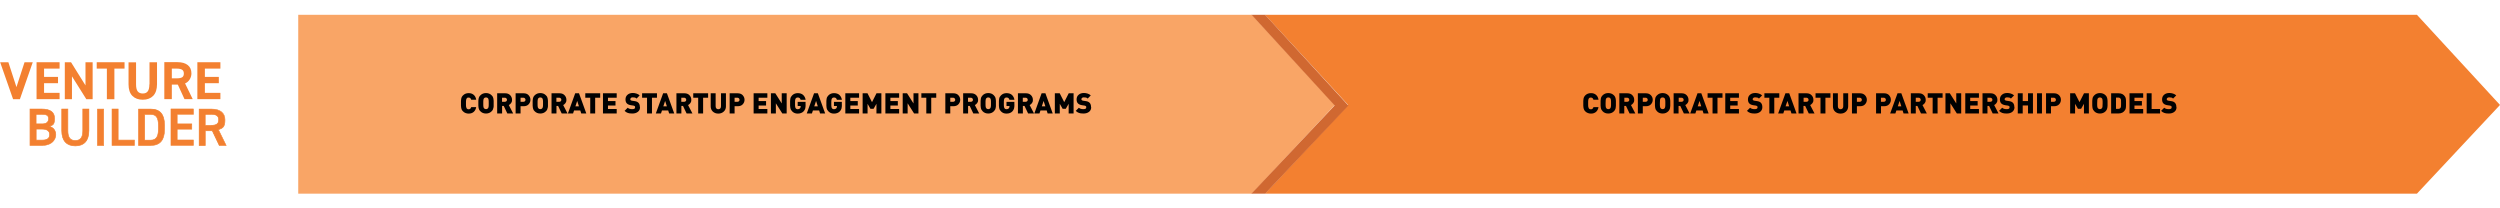 <?xml version="1.0" encoding="UTF-8"?>
<svg id="Layer_1" xmlns="http://www.w3.org/2000/svg" xmlns:xlink="http://www.w3.org/1999/xlink" version="1.1" viewBox="0 0 3494.8 291.3">
  <!-- Generator: Adobe Illustrator 29.1.0, SVG Export Plug-In . SVG Version: 2.1.0 Build 142)  -->
  <defs>
    <style>
      .st0, .st1 {
        fill: none;
      }

      .st2 {
        fill: #010101;
      }

      .st3, .st4 {
        fill-rule: evenodd;
      }

      .st3, .st5 {
        fill: #f38030;
      }

      .st4 {
        fill: #f9a566;
      }

      .st6 {
        isolation: isolate;
      }

      .st1 {
        stroke: #d06831;
        stroke-miterlimit: 10;
        stroke-width: 14px;
      }

      .st7 {
        fill: #f2802e;
      }

      .st8 {
        clip-path: url(#clippath);
      }
    </style>
    <clipPath id="clippath">
      <polygon class="st0" points="3378.2 20.7 1808.6 20.7 1767.9 20.7 416.4 20.7 416.4 270.7 1767.9 270.7 1808.6 270.7 3378.2 270.7 3494.3 146.7 3378.2 20.7"/>
    </clipPath>
  </defs>
  <path class="st3" d="M3378.7,270.7l116.1-124-116.1-126h-1610.3l116.1,126-116.1,124h1610.3Z"/>
  <path class="st4" d="M1750,20.7H416.9v250h1333.1l116.1-124-116.1-126h0Z"/>
  <g class="st8">
    <polyline class="st1" points="1740.9 .9 1875.3 147.5 1747.7 282.7"/>
  </g>
  <path class="st2" d="M2234.6,149.6c-.5,3-1.7,5.3-3.6,6.9-1.9,1.6-4.2,2.3-7,2.3s-5.8-1-7.9-3.1c-.7-.7-1.2-1.4-1.6-2.2-.4-.8-.7-1.7-.9-2.8s-.3-2-.3-2.8v-6.8c0-.7.1-1.7.3-2.8s.4-2,.9-2.8c.4-.8,1-1.5,1.6-2.2,2.1-2.1,4.7-3.1,7.9-3.1s5.1.8,7,2.3c1.9,1.6,3.1,3.8,3.6,6.9h-7.1c-.6-2-1.7-3-3.6-3s-2.1.4-2.8,1.2c-.4.5-.6,1.2-.8,2.1-.2.9-.2,2.5-.2,4.9s0,4,.2,4.9.5,1.6.8,2.1c.6.8,1.5,1.2,2.8,1.2,1.9,0,3-1,3.6-3h7.1v-.2h0ZM2258.9,141v6.8c0,.8-.1,1.7-.3,2.8-.1,1.1-.4,2-.9,2.8-.4.8-1,1.5-1.6,2.2-2.1,2.1-4.7,3.1-7.9,3.1s-5.8-1-7.8-3.1c-.7-.7-1.2-1.4-1.7-2.2-.4-.8-.7-1.7-.9-2.8-.1-1.1-.3-2-.3-2.8v-6.8c0-.8.2-1.7.3-2.8s.4-2,.9-2.8c.4-.8,1-1.5,1.7-2.2,2.1-2.1,4.7-3.1,7.8-3.1s5.8,1,7.9,3.1c.7.7,1.2,1.4,1.6,2.2.4.8.7,1.7.9,2.8s.2,2,.3,2.8ZM2251.9,149.3c.2-.9.2-2.5.2-4.9s0-4-.2-4.9c-.1-.9-.4-1.6-.8-2.1-.6-.8-1.5-1.2-2.8-1.2s-2.1.4-2.8,1.2c-.4.5-.6,1.2-.8,2.1-.1.9-.2,2.5-.2,4.9s0,4,.2,4.9.4,1.5.8,2c.6.8,1.6,1.3,2.8,1.3s2.1-.4,2.8-1.3c.4-.5.6-1.1.8-2ZM2286.1,158.6h-8.1l-5-10.5h-2.4v10.5h-6.9v-28.2h11.2c3,0,5.3.9,7,2.7s2.6,3.9,2.6,6.4-.4,3.3-1.3,4.6c-.9,1.2-2,2.2-3.2,2.8l6.1,11.8h0ZM2276.8,141.5c.6-.6.8-1.2.8-2s-.3-1.4-.8-2c-.6-.6-1.3-.9-2.2-.9h-3.9v5.7h3.9c.9,0,1.6-.3,2.2-.8ZM2307.8,133.1c1.7,1.8,2.6,3.9,2.6,6.4s-.9,4.6-2.6,6.4c-1.7,1.8-4.1,2.6-7.1,2.6h-4.2v10.1h-6.9v-28.2h11.1c3,0,5.3.9,7.1,2.7h0ZM2302.6,141.5c.6-.6.8-1.2.8-2s-.3-1.4-.8-2c-.6-.6-1.3-.9-2.2-.9h-3.9v5.7h3.9c.9,0,1.6-.3,2.2-.8ZM2334.9,141v6.8c0,.8-.1,1.7-.3,2.8-.1,1.1-.4,2-.9,2.8-.4.8-1,1.5-1.6,2.2-2.1,2.1-4.7,3.1-7.9,3.1s-5.8-1-7.8-3.1c-.7-.7-1.2-1.4-1.7-2.2-.4-.8-.7-1.7-.9-2.8-.1-1.1-.3-2-.3-2.8v-6.8c0-.8.2-1.7.3-2.8s.4-2,.9-2.8c.4-.8,1-1.5,1.7-2.2,2.1-2.1,4.7-3.1,7.8-3.1s5.8,1,7.9,3.1c.7.7,1.2,1.4,1.6,2.2.4.8.7,1.7.9,2.8s.2,2,.3,2.8ZM2327.8,149.3c.2-.9.2-2.5.2-4.9s0-4-.2-4.9c-.1-.9-.4-1.6-.8-2.1-.6-.8-1.5-1.2-2.8-1.2s-2.1.4-2.8,1.2c-.4.5-.6,1.2-.8,2.1-.1.9-.2,2.5-.2,4.9s0,4,.2,4.9.4,1.5.8,2c.6.8,1.6,1.3,2.8,1.3s2.2-.4,2.8-1.3c.4-.5.6-1.1.8-2ZM2362,158.6h-8.1l-5-10.5h-2.4v10.5h-6.9v-28.2h11.2c3,0,5.3.9,7,2.7s2.6,3.9,2.6,6.4-.4,3.3-1.3,4.6c-.9,1.2-2,2.2-3.2,2.8l6.1,11.8h0ZM2352.8,141.5c.6-.6.8-1.2.8-2s-.3-1.4-.8-2c-.6-.6-1.3-.9-2.2-.9h-3.9v5.7h3.9c.9,0,1.6-.3,2.2-.8ZM2388.6,158.6h-7.2l-1.3-4.2h-8.7l-1.4,4.2h-7.2l10.2-28.2h5.3l10.2,28.2h0ZM2378.2,148.6l-2.4-7.5-2.5,7.5h4.9ZM2407.8,136.6h-6.9v22h-6.9v-22h-6.9v-6.2h20.8v6.2h-.1ZM2430.9,158.6h-19.1v-28.2h19.1v6.2h-12.2v4.7h10.4v6.2h-10.4v4.9h12.2v6.2h0ZM2463.6,149.9c0,2.8-1.1,4.9-3.1,6.5-2.1,1.6-4.6,2.3-7.7,2.3s-4.4-.3-6.1-.8c-1.7-.6-3.2-1.5-4.6-2.9l4.4-4.4c1.3,1.3,3.4,2,6.3,2s4.1-.8,4.1-2.5-.2-1.3-.6-1.7c-.4-.4-1-.6-1.9-.8l-3.4-.5c-2.5-.4-4.4-1.2-5.6-2.5-1.3-1.3-1.9-3.2-1.9-5.7s.9-4.8,2.8-6.4c1.9-1.7,4.4-2.5,7.5-2.5s7.3,1.1,9.5,3.4l-4.4,4.4c-.7-.7-1.4-1.1-2.3-1.4-.8-.2-1.8-.3-3.1-.3s-2,.3-2.5.8c-.6.5-.9,1.1-.9,1.8s.2.9.6,1.3c.5.4,1.1.7,1.9.8l3.4.5c2.5.3,4.3,1.1,5.5,2.3,1.4,1.4,2.1,3.4,2.1,6.2h0ZM2487.2,136.6h-6.9v22h-6.9v-22h-6.9v-6.2h20.8v6.2h-.1ZM2511.5,158.6h-7.2l-1.3-4.2h-8.7l-1.4,4.2h-7.2l10.2-28.2h5.3l10.2,28.2h0ZM2501.1,148.6l-2.4-7.5-2.6,7.5h5ZM2536.6,158.6h-8.1l-5-10.5h-2.4v10.5h-6.9v-28.2h11.2c3,0,5.3.9,7,2.7s2.6,3.9,2.6,6.4-.4,3.3-1.3,4.6c-.9,1.2-2,2.2-3.2,2.8l6.1,11.8h0ZM2527.4,141.5c.6-.6.8-1.2.8-2s-.3-1.4-.8-2c-.6-.6-1.3-.9-2.2-.9h-3.9v5.7h3.9c.9,0,1.6-.3,2.2-.8ZM2558.7,136.6h-6.9v22h-6.9v-22h-6.9v-6.2h20.8v6.2h-.1ZM2583.6,148.7c0,3-1.1,5.4-3.1,7.3-2,1.9-4.6,2.8-7.6,2.8s-5.5-.9-7.6-2.8c-2-1.9-3-4.3-3-7.3v-18.3h6.9v18.1c0,1.3.3,2.3,1,3.1.7.7,1.6,1.1,2.7,1.1s2.1-.4,2.8-1.1c.7-.7,1-1.8,1-3.1v-18.1h6.9v18.3h0ZM2607.1,133.1c1.7,1.8,2.6,3.9,2.6,6.4s-.9,4.6-2.6,6.4c-1.7,1.8-4.1,2.6-7.1,2.6h-4.2v10.1h-6.9v-28.2h11.1c3,0,5.3.9,7.1,2.7h0ZM2601.9,141.5c.6-.6.8-1.2.8-2s-.3-1.4-.8-2c-.6-.6-1.3-.9-2.2-.9h-3.9v5.7h3.9c.9,0,1.6-.3,2.2-.8ZM2640.7,133.1c1.7,1.8,2.6,3.9,2.6,6.4s-.9,4.6-2.6,6.4c-1.7,1.8-4.1,2.6-7,2.6h-4.2v10.1h-6.9v-28.2h11.2c3,0,5.3.9,7,2.7h-.1ZM2635.5,141.5c.6-.6.8-1.2.8-2s-.3-1.4-.8-2c-.6-.6-1.3-.9-2.2-.9h-3.9v5.7h3.9c.9,0,1.6-.3,2.2-.8ZM2668.3,158.6h-7.3l-1.3-4.2h-8.7l-1.4,4.2h-7.3l10.3-28.2h5.3l10.2,28.2h.2ZM2657.9,148.6l-2.4-7.5-2.5,7.5h4.9ZM2693.4,158.6h-8l-5-10.5h-2.3v10.5h-6.9v-28.2h11.2c3,0,5.3.9,7,2.7s2.6,3.9,2.6,6.4-.4,3.3-1.3,4.6c-.9,1.2-2,2.2-3.2,2.8l6.1,11.8h-.2ZM2684.2,141.5c.6-.6.8-1.2.8-2s-.3-1.4-.8-2c-.6-.6-1.3-.9-2.2-.9h-3.9v5.7h3.9c.9,0,1.6-.3,2.2-.8ZM2715.5,136.6h-6.9v22h-6.9v-22h-6.9v-6.2h20.8v6.2h-.1ZM2741.6,158.6h-6.1l-9-14.2v14.2h-6.9v-28.2h6.1l9,14.2v-14.2h6.9v28.2ZM2766.4,158.6h-19.1v-28.2h19.1v6.2h-12.2v4.7h10.4v6.2h-10.4v4.9h12.2v6.2h0ZM2793.7,158.6h-8.1l-5-10.5h-2.3v10.5h-6.9v-28.2h11.2c3,0,5.3.9,7,2.7s2.6,3.9,2.6,6.4-.4,3.3-1.3,4.6c-.9,1.2-2,2.2-3.2,2.8l6.1,11.8h-.1ZM2784.4,141.5c.6-.6.8-1.2.8-2s-.3-1.4-.8-2c-.6-.6-1.3-.9-2.2-.9h-3.9v5.7h3.9c.9,0,1.6-.3,2.2-.8ZM2816.1,149.9c0,2.8-1.1,4.9-3.1,6.5-2.1,1.6-4.7,2.3-7.8,2.3s-4.4-.3-6.1-.8c-1.7-.6-3.2-1.5-4.6-2.9l4.4-4.4c1.3,1.3,3.4,2,6.3,2s4-.8,4-2.5-.2-1.3-.6-1.7c-.4-.4-1-.6-1.9-.8l-3.4-.5c-2.5-.4-4.4-1.2-5.7-2.5s-1.9-3.2-1.9-5.7.9-4.8,2.8-6.4c1.9-1.7,4.4-2.5,7.5-2.5s7.3,1.1,9.5,3.4l-4.4,4.4c-.7-.7-1.4-1.1-2.3-1.4-.8-.2-1.8-.3-3.1-.3s-2,.3-2.5.8c-.6.5-.9,1.1-.9,1.8s.2.9.6,1.3c.5.4,1.1.7,2,.8l3.4.5c2.5.3,4.3,1.1,5.5,2.3,1.4,1.4,2.1,3.4,2.1,6.2h.2ZM2841.9,158.6h-6.9v-11.2h-7.4v11.2h-6.9v-28.2h6.9v10.9h7.4v-10.9h6.9v28.2ZM2854.5,158.6h-6.9v-28.2h6.9v28.2ZM2878.4,133.1c1.7,1.8,2.6,3.9,2.6,6.4s-.9,4.6-2.6,6.4c-1.7,1.8-4.1,2.6-7.1,2.6h-4.2v10.1h-6.9v-28.2h11.1c3,0,5.3.9,7.1,2.7h0ZM2873.2,141.5c.6-.6.8-1.2.8-2s-.3-1.4-.8-2c-.6-.6-1.3-.9-2.2-.9h-3.9v5.7h3.9c.9,0,1.6-.3,2.2-.8ZM2920.1,158.6h-6.9v-13.5l-4,7h-4.4l-4-7v13.5h-6.9v-28.2h6.8l6.3,12.4,6.3-12.4h6.8v28.2h0ZM2946.2,141v6.8c0,.8-.1,1.7-.3,2.8s-.5,2-.9,2.8-1,1.5-1.6,2.2c-2.1,2.1-4.7,3.1-7.9,3.1s-5.8-1-7.8-3.1c-.7-.7-1.2-1.4-1.7-2.2-.4-.8-.7-1.7-.9-2.8s-.3-2-.3-2.8v-6.8c0-.8.1-1.7.3-2.8.1-1.1.4-2,.9-2.8.4-.8,1-1.5,1.7-2.2,2.1-2.1,4.7-3.1,7.8-3.1s5.8,1,7.9,3.1c.7.7,1.2,1.4,1.6,2.2.4.8.7,1.7.9,2.8s.2,2,.3,2.8ZM2939.1,149.3c.1-.9.2-2.5.2-4.9s0-4-.2-4.9c-.1-.9-.4-1.6-.8-2.1-.6-.8-1.6-1.2-2.8-1.2s-2.1.4-2.8,1.2c-.4.5-.6,1.2-.8,2.1-.1.9-.2,2.5-.2,4.9s0,4,.2,4.9.4,1.5.8,2c.6.8,1.6,1.3,2.8,1.3s2.1-.4,2.8-1.3c.4-.5.6-1.1.8-2ZM2971.8,138.5c.2,1.2.2,3.2.2,6s0,4.8-.2,6c-.1,1.2-.5,2.3-1.1,3.3-2,3.2-5,4.8-9.1,4.8h-10.4v-28.2h10.4c4.2,0,7.2,1.6,9.1,4.8.6,1,1,2.1,1.1,3.4h0ZM2965,149c.1-.8.1-2.3.1-4.6s0-3.8-.1-4.6-.3-1.4-.6-1.8c-.7-1.1-1.8-1.6-3.3-1.6h-3.1v15.8h3.1c1.5,0,2.6-.5,3.3-1.6.3-.4.5-1,.6-1.8h0v.2h0ZM2996,158.6h-19.1v-28.2h19.1v6.2h-12.2v4.7h10.4v6.2h-10.4v4.9h12.2v6.2h0ZM3019.7,158.6h-18.8v-28.2h6.9v22h11.8v6.2h.1ZM3042.6,149.9c0,2.8-1,4.9-3.1,6.5-2,1.6-4.6,2.3-7.8,2.3s-4.4-.3-6.1-.8c-1.7-.6-3.2-1.5-4.6-2.9l4.4-4.4c1.3,1.3,3.4,2,6.3,2s4.1-.8,4.1-2.5-.2-1.3-.6-1.7c-.4-.4-1-.6-1.9-.8l-3.4-.5c-2.5-.4-4.4-1.2-5.6-2.5-1.3-1.3-1.9-3.2-1.9-5.7s.9-4.8,2.8-6.4c1.9-1.7,4.4-2.5,7.5-2.5s7.3,1.1,9.5,3.4l-4.4,4.4c-.7-.7-1.4-1.1-2.3-1.4-.8-.2-1.8-.3-3.1-.3s-2,.3-2.6.8-.9,1.1-.9,1.8.2.9.6,1.3c.4.4,1.1.7,1.9.8l3.4.5c2.5.3,4.3,1.1,5.5,2.3,1.4,1.4,2.1,3.4,2.1,6.2h.2Z"/>
  <path class="st2" d="M665.7,149.6c-.5,3-1.7,5.3-3.6,6.9-1.9,1.6-4.2,2.3-7,2.3s-5.8-1-7.8-3.1-1.2-1.4-1.7-2.2c-.4-.8-.7-1.7-.9-2.8s-.3-2-.3-2.8v-6.8c0-.8.2-1.7.3-2.8.2-1.1.5-2,.9-2.8s1-1.5,1.7-2.2c2.1-2.1,4.7-3.1,7.8-3.1s5.1.8,7,2.3c1.9,1.6,3.1,3.8,3.6,6.9h-7c-.5-2-1.8-3-3.6-3s-2.1.4-2.7,1.2c-.4.5-.7,1.2-.8,2.1-.2.9-.2,2.5-.2,4.9s0,4,.2,4.9.5,1.6.8,2.1c.6.8,1.5,1.2,2.7,1.2,1.8,0,3-1,3.6-3h7v-.2h0ZM690.1,141v6.8c0,.8,0,1.7-.3,2.8s-.5,2-.9,2.8-1,1.5-1.7,2.2c-2.1,2.1-4.7,3.1-7.8,3.1s-5.8-1-7.8-3.1-1.2-1.4-1.7-2.2c-.4-.8-.7-1.7-.9-2.8s-.3-2-.3-2.8v-6.8c0-.8.2-1.7.3-2.8.2-1.1.5-2,.9-2.8s1-1.5,1.7-2.2c2.1-2.1,4.7-3.1,7.8-3.1s5.8,1,7.8,3.1,1.2,1.4,1.7,2.2c.4.8.7,1.7.9,2.8s.2,2,.3,2.8ZM683,149.3c.2-.9.2-2.5.2-4.9s0-4-.2-4.9-.4-1.6-.8-2.1c-.6-.8-1.6-1.2-2.8-1.2s-2.1.4-2.8,1.2c-.4.5-.6,1.2-.8,2.1-.2.9-.2,2.5-.2,4.9s0,4,.2,4.9.4,1.5.8,2c.6.8,1.6,1.3,2.8,1.3s2.1-.4,2.8-1.3c.4-.5.6-1.1.8-2ZM717.2,158.6h-8l-5-10.5h-2.3v10.5h-6.9v-28.2h11.2c3,0,5.3.9,7,2.7s2.6,3.9,2.6,6.4-.5,3.3-1.3,4.6c-.9,1.2-2,2.2-3.2,2.8l6.1,11.8h-.2,0ZM707.9,141.5c.5-.6.8-1.2.8-2s-.3-1.4-.8-2-1.3-.9-2.2-.9h-3.9v5.7h3.9c.9,0,1.6-.3,2.2-.8ZM738.9,133.1c1.7,1.8,2.6,3.9,2.6,6.4s-.9,4.6-2.6,6.4c-1.7,1.8-4.1,2.6-7,2.6h-4.2v10.1h-6.9v-28.2h11.2c3,0,5.3.9,7,2.7h0ZM733.8,141.5c.5-.6.8-1.2.8-2s-.3-1.4-.8-2-1.3-.9-2.2-.9h-3.9v5.7h3.9c.9,0,1.6-.3,2.2-.8ZM766,141v6.8c0,.8,0,1.7-.3,2.8s-.5,2-.9,2.8-1,1.5-1.7,2.2c-2.1,2.1-4.7,3.1-7.8,3.1s-5.8-1-7.8-3.1-1.2-1.4-1.7-2.2c-.4-.8-.7-1.7-.9-2.8s-.3-2-.3-2.8v-6.8c0-.8.2-1.7.3-2.8.2-1.1.5-2,.9-2.8s1-1.5,1.7-2.2c2.1-2.1,4.7-3.1,7.8-3.1s5.8,1,7.8,3.1,1.2,1.4,1.7,2.2c.4.8.7,1.7.9,2.8s.2,2,.3,2.8ZM758.9,149.3c.2-.9.2-2.5.2-4.9s0-4-.2-4.9-.4-1.6-.8-2.1c-.6-.8-1.6-1.2-2.8-1.2s-2.1.4-2.8,1.2c-.4.5-.6,1.2-.8,2.1-.2.9-.2,2.5-.2,4.9s0,4,.2,4.9.4,1.5.8,2c.6.8,1.6,1.3,2.8,1.3s2.1-.4,2.8-1.3c.4-.5.6-1.1.8-2ZM793.2,158.6h-8l-5-10.5h-2.3v10.5h-6.9v-28.2h11.2c3,0,5.3.9,7,2.7s2.6,3.9,2.6,6.4-.5,3.3-1.3,4.6c-.9,1.2-2,2.2-3.2,2.8l6.1,11.8h-.2,0ZM783.9,141.5c.5-.6.8-1.2.8-2s-.3-1.4-.8-2-1.3-.9-2.2-.9h-3.9v5.7h3.9c.9,0,1.6-.3,2.2-.8ZM819.7,158.6h-7.2l-1.3-4.2h-8.7l-1.4,4.2h-7.2l10.2-28.2h5.3l10.2,28.2h.1ZM809.3,148.6l-2.4-7.5-2.5,7.5h4.9ZM838.9,136.6h-6.9v22h-6.9v-22h-6.9v-6.2h20.8v6.2h0ZM862.1,158.6h-19.2v-28.2h19.2v6.2h-12.2v4.7h10.5v6.2h-10.5v4.9h12.2v6.2h0ZM894.7,149.9c0,2.8-1,4.9-3.1,6.5s-4.6,2.3-7.8,2.3-4.3-.3-6.1-.8c-1.7-.6-3.2-1.5-4.6-2.9l4.4-4.4c1.3,1.3,3.4,2,6.3,2s4-.8,4-2.5-.2-1.3-.5-1.7c-.4-.4-1-.6-1.9-.8l-3.4-.5c-2.5-.4-4.4-1.2-5.7-2.5s-1.9-3.2-1.9-5.7.9-4.8,2.8-6.4c1.9-1.7,4.4-2.5,7.5-2.5s7.3,1.1,9.5,3.4l-4.3,4.4c-.7-.7-1.4-1.1-2.3-1.4-.8-.2-1.8-.3-3.1-.3s-2,.3-2.5.8-.9,1.1-.9,1.8.2.9.5,1.3c.5.4,1.1.7,1.9.8l3.4.5c2.5.3,4.3,1.1,5.5,2.3,1.4,1.4,2.1,3.4,2.1,6.2h.2,0ZM918.3,136.6h-6.9v22h-6.9v-22h-6.9v-6.2h20.8v6.2h0ZM942.6,158.6h-7.2l-1.3-4.2h-8.7l-1.4,4.2h-7.2l10.2-28.2h5.3l10.2,28.2h.1ZM932.2,148.6l-2.4-7.5-2.5,7.5h4.9ZM967.8,158.6h-8l-5-10.5h-2.3v10.5h-6.9v-28.2h11.2c3,0,5.3.9,7,2.7s2.6,3.9,2.6,6.4-.5,3.3-1.3,4.6c-.9,1.2-2,2.2-3.2,2.8l6.1,11.8h-.2,0ZM958.5,141.5c.5-.6.8-1.2.8-2s-.3-1.4-.8-2-1.3-.9-2.2-.9h-3.9v5.7h3.9c.9,0,1.6-.3,2.2-.8ZM989.8,136.6h-6.9v22h-6.9v-22h-6.9v-6.2h20.8v6.2h0ZM1014.8,148.7c0,3-1,5.4-3.1,7.3-2.1,1.9-4.6,2.8-7.6,2.8s-5.5-.9-7.6-2.8c-2-1.9-3-4.3-3-7.3v-18.3h6.9v18.1c0,1.3.3,2.3,1,3.1.7.7,1.6,1.1,2.7,1.1s2.1-.4,2.8-1.1c.7-.7,1-1.8,1-3.1v-18.1h6.9v18.3h0ZM1038.2,133.1c1.7,1.8,2.6,3.9,2.6,6.4s-.9,4.6-2.6,6.4c-1.7,1.8-4.1,2.6-7.1,2.6h-4.2v10.1h-6.9v-28.2h11.2c3,0,5.3.9,7.1,2.7h0ZM1033,141.5c.6-.6.8-1.2.8-2s-.3-1.4-.8-2c-.6-.6-1.3-.9-2.2-.9h-3.9v5.7h3.9c.9,0,1.6-.3,2.2-.8ZM1072.7,158.6h-19.2v-28.2h19.2v6.2h-12.2v4.7h10.4v6.2h-10.4v4.9h12.2v6.2h0ZM1099.7,158.6h-6.1l-9-14.2v14.2h-6.9v-28.2h6.1l9,14.2v-14.2h6.9v28.2ZM1126.2,146.2c0,2.3-.2,4.2-.6,5.6s-1.2,2.7-2.2,3.8c-2,2.1-4.8,3.2-8.2,3.2s-5.7-1-7.8-3.1c-.7-.7-1.2-1.4-1.7-2.2-.4-.8-.7-1.7-.9-2.8s-.3-2-.3-2.8v-6.8c0-.8.2-1.7.3-2.8.2-1.1.4-2,.9-2.8s1-1.5,1.7-2.2c2.1-2.1,4.7-3.1,7.8-3.1s5.9.9,7.7,2.7c1.8,1.8,2.9,4,3.3,6.6h-7c-.3-1.1-.8-1.9-1.4-2.4s-1.5-.8-2.7-.8-2.1.4-2.7,1.2c-.4.5-.6,1.2-.8,2.1-.2.9-.2,2.5-.2,4.9s0,4,.2,4.9.4,1.6.8,2.1c.6.8,1.5,1.2,2.7,1.2s2.4-.4,3.1-1.1c.7-.7,1.1-1.7,1.1-3v-.4h-4.2v-5.8h11v3.9h0ZM1153.6,158.6h-7.2l-1.3-4.2h-8.7l-1.4,4.2h-7.2l10.2-28.2h5.3l10.2,28.2h0ZM1143.2,148.6l-2.4-7.5-2.5,7.5h4.9ZM1176.9,146.2c0,2.3-.2,4.2-.6,5.6s-1.2,2.7-2.2,3.8c-2,2.1-4.8,3.2-8.2,3.2s-5.7-1-7.8-3.1c-.7-.7-1.2-1.4-1.7-2.2-.4-.8-.7-1.7-.9-2.8s-.3-2-.3-2.8v-6.8c0-.8.2-1.7.3-2.8.2-1.1.4-2,.9-2.8s1-1.5,1.7-2.2c2.1-2.1,4.7-3.1,7.8-3.1s5.9.9,7.7,2.7c1.8,1.8,2.9,4,3.3,6.6h-7c-.3-1.1-.8-1.9-1.4-2.4s-1.5-.8-2.7-.8-2.1.4-2.7,1.2c-.4.5-.6,1.2-.8,2.1-.2.9-.2,2.5-.2,4.9s0,4,.2,4.9.4,1.6.8,2.1c.6.8,1.5,1.2,2.7,1.2s2.4-.4,3.1-1.1c.7-.7,1.1-1.7,1.1-3v-.4h-4.2v-5.8h11v3.9h0ZM1200.9,158.6h-19.2v-28.2h19.2v6.2h-12.2v4.7h10.4v6.2h-10.4v4.9h12.2v6.2h0ZM1232.1,158.6h-6.9v-13.5l-4,7h-4.4l-4-7v13.5h-6.9v-28.2h6.8l6.3,12.4,6.3-12.4h6.8v28.2h0ZM1256.9,158.6h-19.2v-28.2h19.2v6.2h-12.2v4.7h10.4v6.2h-10.4v4.9h12.2v6.2h0ZM1283.9,158.6h-6.1l-9-14.2v14.2h-6.9v-28.2h6.1l9,14.2v-14.2h6.9v28.2ZM1308.7,136.6h-6.9v22h-6.9v-22h-6.9v-6.2h20.8v6.2h0ZM1339.7,133.1c1.7,1.8,2.6,3.9,2.6,6.4s-.9,4.6-2.6,6.4c-1.7,1.8-4.1,2.6-7.1,2.6h-4.2v10.1h-6.9v-28.2h11.2c3,0,5.3.9,7.1,2.7h0ZM1334.5,141.5c.6-.6.8-1.2.8-2s-.3-1.4-.8-2c-.6-.6-1.3-.9-2.2-.9h-3.9v5.7h3.9c.9,0,1.6-.3,2.2-.8ZM1368.6,158.6h-8l-5-10.5h-2.3v10.5h-6.9v-28.2h11.2c3,0,5.3.9,7.1,2.7,1.7,1.8,2.6,3.9,2.6,6.4s-.4,3.3-1.3,4.6c-.9,1.2-2,2.2-3.2,2.8l6.1,11.8h-.3,0ZM1359.3,141.5c.6-.6.8-1.2.8-2s-.3-1.4-.8-2c-.6-.6-1.3-.9-2.2-.9h-3.9v5.7h3.9c.9,0,1.6-.3,2.2-.8ZM1392.2,141v6.8c0,.8,0,1.7-.3,2.8s-.4,2-.9,2.8-1,1.5-1.7,2.2c-2.1,2.1-4.7,3.1-7.8,3.1s-5.8-1-7.8-3.1c-.7-.7-1.2-1.4-1.7-2.2-.4-.8-.7-1.7-.9-2.8s-.3-2-.3-2.8v-6.8c0-.8.2-1.7.3-2.8.2-1.1.4-2,.9-2.8s1-1.5,1.7-2.2c2.1-2.1,4.7-3.1,7.8-3.1s5.8,1,7.8,3.1c.7.7,1.2,1.4,1.7,2.2.4.8.7,1.7.9,2.8s.2,2,.3,2.8ZM1385.1,149.3c.2-.9.2-2.5.2-4.9s0-4-.2-4.9-.4-1.6-.8-2.1c-.6-.8-1.6-1.2-2.8-1.2s-2.1.4-2.8,1.2c-.4.5-.6,1.2-.8,2.1-.2.9-.2,2.5-.2,4.9s0,4,.2,4.9.4,1.5.8,2c.6.8,1.6,1.3,2.8,1.3s2.1-.4,2.8-1.3c.4-.5.6-1.1.8-2ZM1418.1,146.2c0,2.3-.2,4.2-.6,5.6s-1.2,2.7-2.2,3.8c-2,2.1-4.8,3.2-8.2,3.2s-5.7-1-7.8-3.1c-.7-.7-1.2-1.4-1.7-2.2-.4-.8-.7-1.7-.9-2.8s-.3-2-.3-2.8v-6.8c0-.8.2-1.7.3-2.8.2-1.1.4-2,.9-2.8s1-1.5,1.7-2.2c2.1-2.1,4.7-3.1,7.8-3.1s5.9.9,7.7,2.7c1.8,1.8,2.9,4,3.3,6.6h-7c-.3-1.1-.8-1.9-1.4-2.4s-1.5-.8-2.7-.8-2.1.4-2.7,1.2c-.4.5-.6,1.2-.8,2.1-.2.9-.2,2.5-.2,4.9s0,4,.2,4.9.4,1.6.8,2.1c.6.8,1.5,1.2,2.7,1.2s2.4-.4,3.1-1.1c.7-.7,1.1-1.7,1.1-3v-.4h-4.2v-5.8h11v3.9h0ZM1445.2,158.6h-8l-5-10.5h-2.3v10.5h-6.9v-28.2h11.2c3,0,5.3.9,7.1,2.7,1.7,1.8,2.6,3.9,2.6,6.4s-.4,3.3-1.3,4.6c-.9,1.2-2,2.2-3.2,2.8l6.1,11.8h-.3,0ZM1435.9,141.5c.6-.6.8-1.2.8-2s-.3-1.4-.8-2c-.6-.6-1.3-.9-2.2-.9h-3.9v5.7h3.9c.9,0,1.6-.3,2.2-.8ZM1471.7,158.6h-7.2l-1.3-4.2h-8.7l-1.4,4.2h-7.2l10.2-28.2h5.3l10.2,28.2h0ZM1461.3,148.6l-2.4-7.5-2.5,7.5h4.9ZM1500.8,158.6h-6.9v-13.5l-4,7h-4.4l-4-7v13.5h-6.9v-28.2h6.8l6.3,12.4,6.3-12.4h6.8v28.2h0ZM1525.4,149.9c0,2.8-1,4.9-3.1,6.5s-4.6,2.3-7.8,2.3-4.3-.3-6.1-.8c-1.7-.6-3.2-1.5-4.6-2.9l4.4-4.4c1.3,1.3,3.4,2,6.3,2s4-.8,4-2.5-.2-1.3-.6-1.7-1-.6-1.9-.8l-3.4-.5c-2.5-.4-4.4-1.2-5.7-2.5-1.3-1.3-1.9-3.2-1.9-5.7s.9-4.8,2.8-6.4c1.9-1.7,4.4-2.5,7.5-2.5s7.3,1.1,9.5,3.4l-4.3,4.4c-.7-.7-1.4-1.1-2.3-1.4-.8-.2-1.8-.3-3.1-.3s-1.9.3-2.5.8-.9,1.1-.9,1.8.2.9.6,1.3c.4.4,1.1.7,1.9.8l3.4.5c2.5.3,4.3,1.1,5.5,2.3,1.4,1.4,2.1,3.4,2.1,6.2h.2Z"/>
  <g class="st6">
    <g class="st6">
      <path class="st5" d="M18.3,138.7L.2,87h11.5l11.3,34.8,11.3-34.8h11.5l-18,51.7h-9.5Z"/>
      <path class="st5" d="M51.1,138.7v-51.7h32.2v8.9h-21.7v11.6h19.5v8.8h-19.5v13.5h21.7v8.8h-32.2Z"/>
      <path class="st5" d="M119.5,119.4v-32.4h10v51.7h-8.8l-20.1-32v32h-10v-51.7h8.7l20.2,32.4Z"/>
      <path class="st5" d="M135.2,95.9v-8.9h38.9v8.9h-14.2v42.8h-10.5v-42.8h-14.2Z"/>
      <path class="st5" d="M209,117.8v-30.8h10.5v30.7c0,7.1-1.8,12.5-5.3,16.2-3.5,3.6-8.4,5.5-14.6,5.5s-11-1.8-14.6-5.4c-3.5-3.6-5.3-9-5.3-16.1v-30.8h10.5v30.8c0,4.4.7,7.6,2.2,9.7,1.5,2,3.9,3.1,7.1,3.1s5.6-1,7.1-3.1c1.5-2,2.2-5.3,2.2-9.7h.2Z"/>
      <path class="st5" d="M258.7,116.6l10.7,22h-11.5l-9.3-20.3h-8.4v20.3h-10.5v-51.7h18.5c6.1,0,10.9,1.4,14.3,4.1s5.1,6.6,5.1,11.7-2.9,11.4-8.8,13.9h-.1ZM240.2,95.9v13.6h7c3.4,0,5.9-.5,7.5-1.5,1.5-1,2.3-2.7,2.3-5.2s-.8-4.3-2.4-5.3-4.1-1.6-7.5-1.6h-7,0Z"/>
      <path class="st5" d="M275.9,138.7v-51.7h32.2v8.9h-21.7v11.6h19.5v8.8h-19.5v13.5h21.7v8.8h-32.2Z"/>
    </g>
  </g>
  <g>
    <g>
      <path class="st5" d="M58.3,152.4c11.9,0,18,4.4,18,13.2s-3,9.4-7.4,11c5.7,1.6,9,5.6,9,12s-4.8,14.6-18,14.6h-17.9v-50.8h16.4-.1ZM50.5,173.2h8.3c6.4,0,9-2.9,9-7.1s-2-6.4-10.1-6.4h-7.3v13.4h0ZM50.5,195.9h8.9c6.8,0,10-2.8,10-7.7s-3.5-7.7-11-7.7h-7.9v15.3h0Z"/>
      <path class="st7" d="M59.9,203.7h-18.4v-51.7h16.8c12.2,0,18.4,4.6,18.4,13.6s-2.7,9.6-6.5,11c5.3,2,8.2,6.1,8.2,12s-5.7,15-18.5,15h0ZM42.4,202.8h17.5c13.9,0,17.6-8.9,17.6-14.2s-3-9.9-8.7-11.6l-1.3-.4,2-.7c4-1.4,6.4-2.3,6.4-10.4s-5.9-12.7-17.6-12.7h-15.9v49.9h0ZM59.4,196.3h-9.3v-16.3h8.3c9.5,0,11.5,4.4,11.5,8.2s-1.8,8.2-10.5,8.2h0ZM51,195.4h8.4c6.4,0,9.6-2.4,9.6-7.3s-3.6-7.3-10.6-7.3h-7.4v14.5h0ZM58.8,173.7h-8.9v-14.3h7.7c7.7,0,10.6,1.9,10.6,6.8s-3.3,7.5-9.4,7.5ZM50.9,172.8h8c5.6,0,8.5-2.2,8.5-6.6s-1.5-5.9-9.7-5.9h-6.8v12.5Z"/>
    </g>
    <g>
      <path class="st5" d="M124.3,152.4v30.2c0,15-7.7,21.3-19,21.3s-19-6.3-19-21.2v-30.3h8.5v30.3c0,9.8,3.5,13.8,10.5,13.8s10.5-4,10.5-13.8v-30.3h8.5Z"/>
      <path class="st7" d="M105.3,204.4c-12.5,0-19.4-7.7-19.4-21.7v-30.7h9.4v30.7c0,9.2,3.1,13.3,10,13.3s10-4.1,10-13.3v-30.7h9.4v30.6c0,14.1-6.9,21.8-19.4,21.8h0ZM86.8,152.9v29.8c0,13.6,6.4,20.8,18.5,20.8s18.5-7.3,18.5-20.9v-29.7h-7.6v29.8c0,9.7-3.5,14.2-10.9,14.2s-10.9-4.6-10.9-14.2v-29.8h-7.6Z"/>
    </g>
    <g>
      <path class="st5" d="M144.8,203.3h-8.5v-50.8h8.5v50.8Z"/>
      <path class="st7" d="M145.3,203.8h-9.4v-51.7h9.4v51.7ZM136.8,202.9h7.6v-49.9h-7.6v49.9Z"/>
    </g>
    <g>
      <path class="st5" d="M165.2,195.9h22.6v7.3h-31.2v-50.8h8.5v43.4h0Z"/>
      <path class="st7" d="M188.3,203.7h-32.1v-51.7h9.4v43.4h22.7v8.2h0ZM157.1,202.8h30.3v-6.4h-22.7v-43.4h-7.6v49.9h0Z"/>
    </g>
    <g>
      <path class="st5" d="M193.7,203.3v-50.8h17.2c11.4,0,19.1,6.1,19.1,22.4v6c0,16.3-7.7,22.4-19.1,22.4h-17.2ZM221.4,180.9v-6c0-10.5-3.2-15-10.6-15h-8.6v36h8.6c7.3,0,10.6-4.6,10.6-15Z"/>
      <path class="st7" d="M210.9,203.8h-17.6v-51.7h17.6c13,0,19.5,7.7,19.5,22.8v6c0,15.1-6.5,22.8-19.5,22.8h0ZM194.2,202.9h16.8c12.4,0,18.6-7.3,18.6-21.9v-6c0-14.6-6.3-21.9-18.6-21.9h-16.8v49.9h0ZM210.8,196.4h-9v-36.9h9c7.6,0,11,4.7,11,15.4v6c0,10.7-3.4,15.5-11,15.5ZM202.7,195.5h8.2c7,0,10.1-4.5,10.1-14.6v-6c0-10.2-3-14.5-10.1-14.5h-8.2v35.1Z"/>
    </g>
    <g>
      <path class="st5" d="M270.2,152.4v7.4h-22.6v13.4h20.4v7.3h-20.4v15.2h22.6v7.3h-31.2v-50.8h31.2v.2Z"/>
      <path class="st7" d="M270.7,203.7h-32.1v-51.7h32.1v8.3h-22.6v12.5h20.4v8.2h-20.4v14.3h22.6v8.4ZM239.5,202.8h30.3v-6.4h-22.6v-16.1h20.4v-6.4h-20.4v-14.3h22.6v-6.5h-30.3v49.9h0v-.2Z"/>
    </g>
    <g>
      <path class="st5" d="M306.6,203.3l-9.8-20.6h-9.9v20.6h-8.5v-50.8h17.3c11.7,0,18.7,5.1,18.7,15.1s-3.3,11.5-9.2,13.6l10.8,22h-9.5.1ZM295,175.3c7.3,0,10.7-1.9,10.7-7.7s-3.5-7.7-10.7-7.7h-8.2v15.4h8.2Z"/>
      <path class="st7" d="M316.8,203.8h-10.5l-9.8-20.6h-9.1v20.6h-9.4v-51.7h17.7c12.4,0,19.2,5.6,19.2,15.6s-3.1,11.6-9,13.9l10.9,22.2h0ZM306.9,202.9h8.5l-10.7-21.9.4-.2c5.6-2.1,9-3.2,9-13.2s-6.4-14.7-18.3-14.7h-16.8v49.9h7.6v-20.6h10.6l9.8,20.6h-.1ZM295,175.7h-8.6v-16.3h8.6c8,0,11.2,2.3,11.2,8.2s-3.2,8.2-11.2,8.2h0ZM287.3,174.8h7.7c7.4,0,10.3-2.1,10.3-7.3s-2.9-7.3-10.3-7.3h-7.7v14.5h0Z"/>
    </g>
  </g>
</svg>